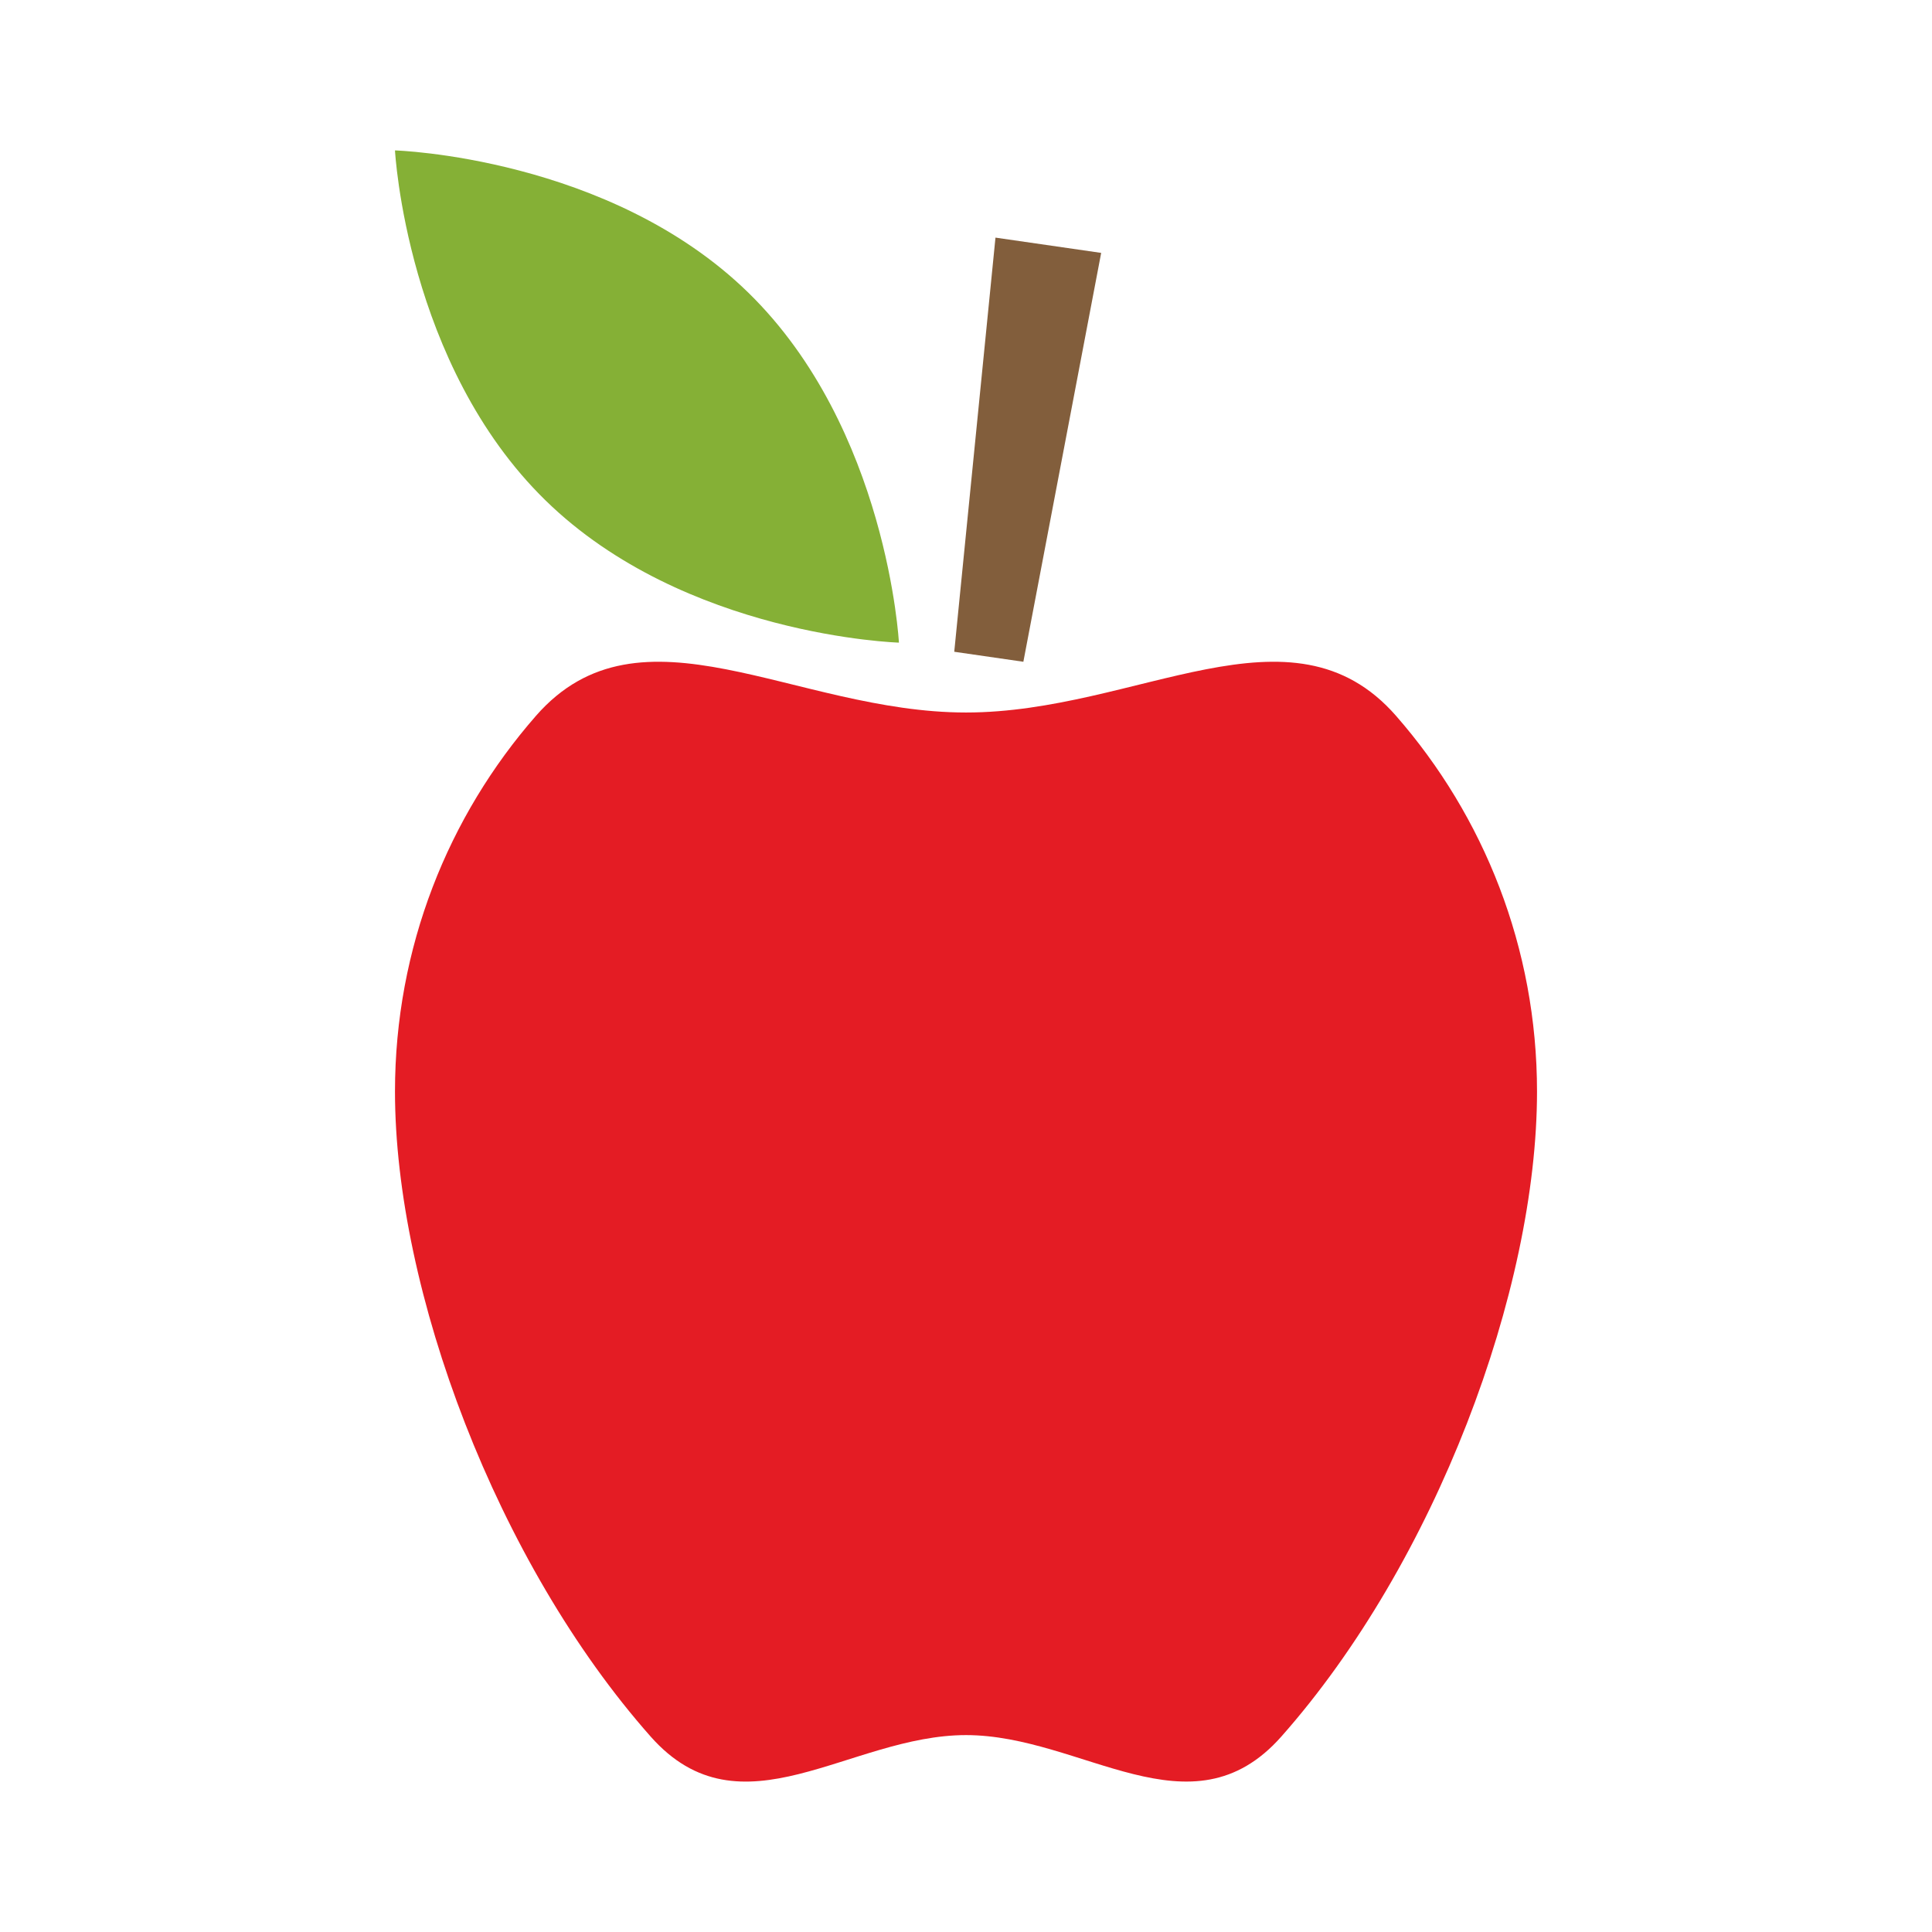 <?xml version="1.0" encoding="utf-8"?>
<!-- Generator: Adobe Illustrator 16.0.3, SVG Export Plug-In . SVG Version: 6.00 Build 0)  -->
<!DOCTYPE svg PUBLIC "-//W3C//DTD SVG 1.1//EN" "http://www.w3.org/Graphics/SVG/1.1/DTD/svg11.dtd">
<svg version="1.1" id="Layer_1" xmlns="http://www.w3.org/2000/svg" xmlns:xlink="http://www.w3.org/1999/xlink" x="0px" y="0px"
	 width="300px" height="300px" viewBox="0 0 300 300" enable-background="new 0 0 300 300" xml:space="preserve">
<g>
	<path fill="#E41C24" d="M238.667,169.494c0,30.868-15.775,73.134-39.708,100.165c-14.028,15.848-30.868-0.234-48.957-0.234
		c-18.099,0-34.927,16.082-48.956,0.243c-23.933-27.031-39.713-69.306-39.713-100.174c0-22.339,8.256-42.752,21.889-58.338
		c16.257-18.589,40.146-0.518,66.78-0.518c26.626,0,50.523-18.072,66.776,0.518C230.41,126.742,238.667,147.155,238.667,169.494z"/>
	<path fill="#85B036" d="M139.585,99.788c0,0-33.271-0.986-54.877-22.087c-21.61-21.11-23.375-54.345-23.375-54.345
		s33.266,0.991,54.877,22.097C137.811,66.553,139.585,99.788,139.585,99.788z"/>
	<polygon fill="#825E3C" points="148.175,101.206 154.577,36.897 170.99,39.27 158.907,102.759 	"/>
</g>
</svg>

